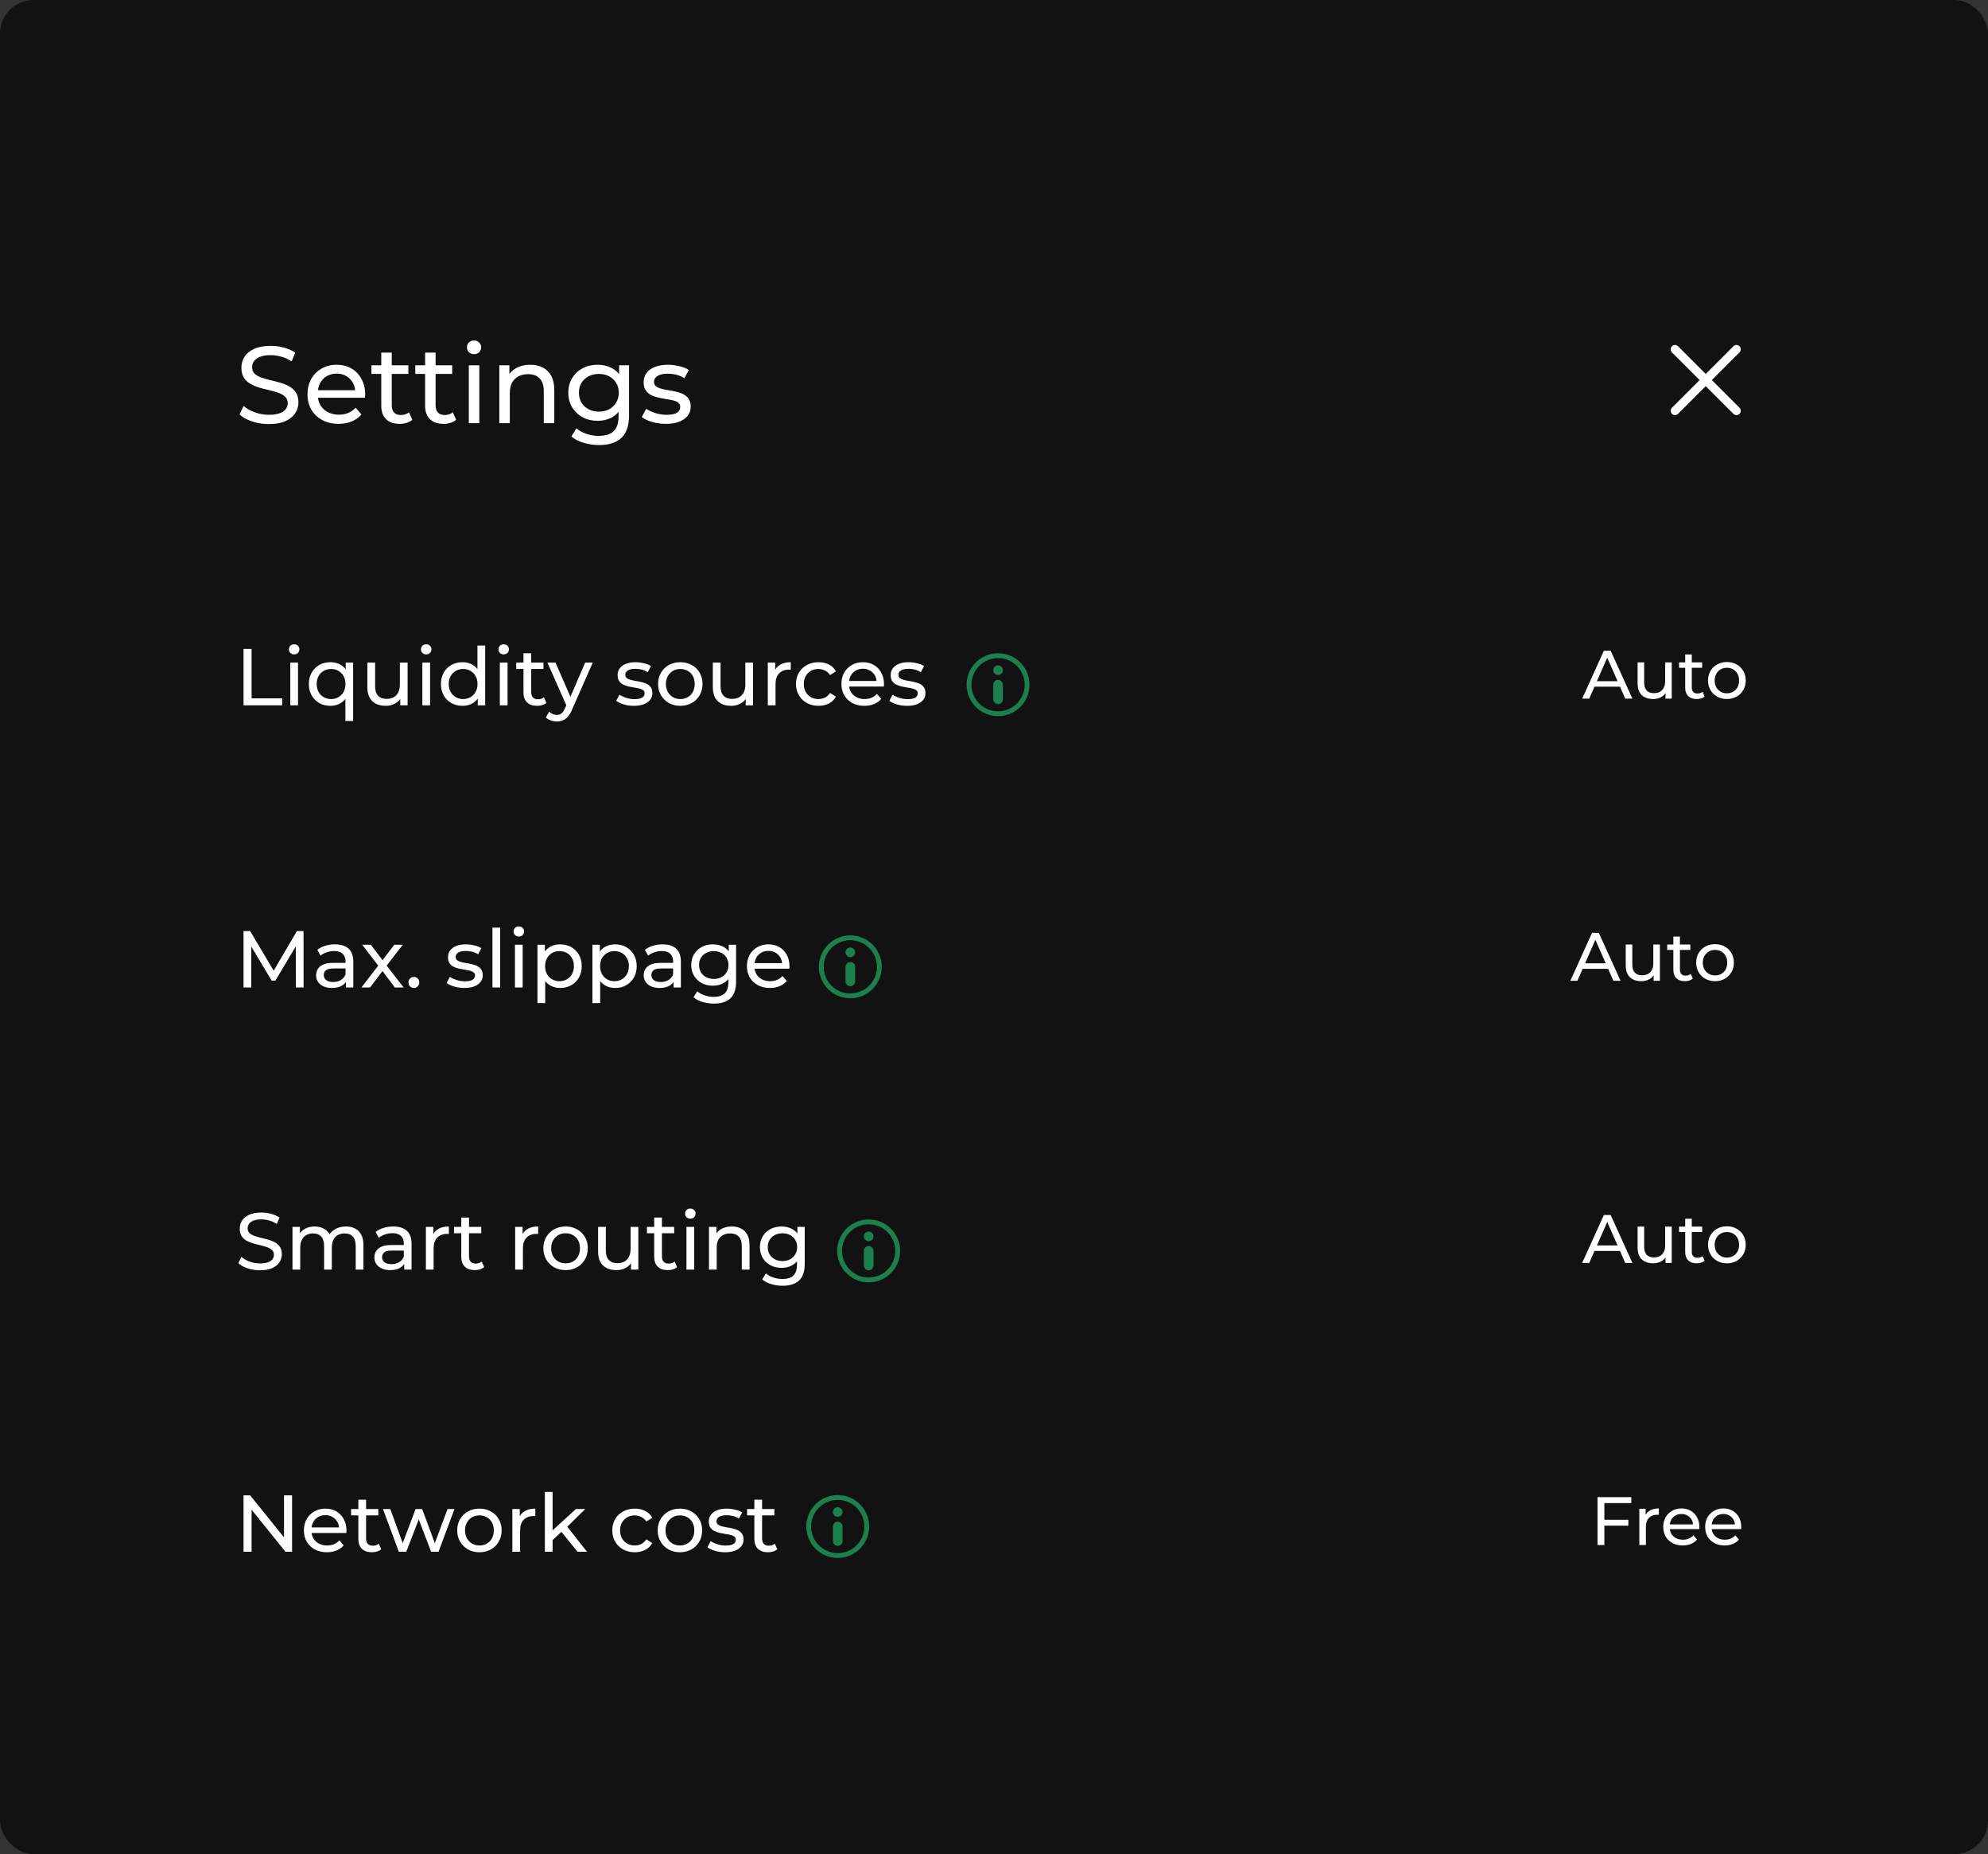 <svg width="296" height="276" viewBox="0 0 296 276" fill="none" xmlns="http://www.w3.org/2000/svg">
<rect x="0" y="0" width="296" height="276" fill="#333333" stroke="none"/>
<rect width="296" height="276" rx="5" fill="#121212"/>
<path d="M40.026 63.13C39.158 63.13 38.329 63 37.537 62.74C36.746 62.469 36.122 62.122 35.667 61.699L36.269 60.43C36.702 60.81 37.255 61.124 37.928 61.374C38.6 61.623 39.299 61.748 40.026 61.748C40.687 61.748 41.224 61.672 41.636 61.52C42.048 61.368 42.352 61.162 42.547 60.902C42.742 60.631 42.84 60.327 42.84 59.991C42.84 59.601 42.709 59.286 42.449 59.048C42.2 58.809 41.869 58.619 41.457 58.478C41.056 58.327 40.611 58.197 40.123 58.088C39.635 57.98 39.142 57.855 38.643 57.714C38.155 57.562 37.705 57.373 37.293 57.145C36.892 56.917 36.567 56.614 36.317 56.234C36.068 55.844 35.943 55.345 35.943 54.738C35.943 54.152 36.095 53.615 36.399 53.127C36.713 52.629 37.19 52.233 37.83 51.94C38.481 51.637 39.305 51.485 40.302 51.485C40.964 51.485 41.62 51.572 42.27 51.745C42.921 51.919 43.485 52.168 43.962 52.493L43.425 53.794C42.937 53.469 42.422 53.236 41.88 53.095C41.338 52.943 40.812 52.867 40.302 52.867C39.663 52.867 39.137 52.949 38.725 53.111C38.312 53.274 38.009 53.491 37.814 53.762C37.629 54.033 37.537 54.337 37.537 54.673C37.537 55.074 37.662 55.394 37.911 55.632C38.172 55.871 38.502 56.06 38.904 56.202C39.316 56.342 39.766 56.472 40.253 56.592C40.741 56.7 41.229 56.825 41.717 56.966C42.216 57.107 42.666 57.291 43.067 57.519C43.479 57.747 43.81 58.05 44.059 58.43C44.309 58.809 44.433 59.297 44.433 59.894C44.433 60.468 44.276 61.005 43.962 61.504C43.647 61.992 43.159 62.387 42.498 62.691C41.847 62.984 41.023 63.13 40.026 63.13ZM50.42 63.098C49.499 63.098 48.685 62.908 47.981 62.528C47.287 62.149 46.745 61.628 46.354 60.967C45.975 60.306 45.785 59.547 45.785 58.69C45.785 57.833 45.969 57.074 46.338 56.413C46.717 55.752 47.232 55.236 47.883 54.868C48.544 54.488 49.287 54.298 50.111 54.298C50.946 54.298 51.683 54.483 52.323 54.852C52.963 55.22 53.462 55.741 53.819 56.413C54.188 57.074 54.373 57.85 54.373 58.739C54.373 58.804 54.367 58.88 54.356 58.966C54.356 59.053 54.351 59.135 54.34 59.21H47.005V58.088H53.527L52.892 58.478C52.903 57.925 52.789 57.432 52.551 56.998C52.312 56.565 51.982 56.229 51.559 55.99C51.147 55.741 50.664 55.616 50.111 55.616C49.569 55.616 49.087 55.741 48.664 55.99C48.241 56.229 47.91 56.57 47.672 57.015C47.433 57.448 47.314 57.947 47.314 58.511V58.771C47.314 59.346 47.444 59.861 47.704 60.316C47.975 60.761 48.349 61.108 48.826 61.357C49.303 61.607 49.851 61.731 50.469 61.731C50.979 61.731 51.44 61.645 51.852 61.471C52.274 61.298 52.643 61.037 52.958 60.69L53.819 61.699C53.429 62.154 52.941 62.501 52.356 62.74C51.781 62.978 51.136 63.098 50.42 63.098ZM59.501 63.098C58.633 63.098 57.961 62.864 57.484 62.398C57.007 61.932 56.768 61.265 56.768 60.398V52.493H58.33V60.333C58.33 60.799 58.444 61.157 58.671 61.406C58.91 61.656 59.246 61.78 59.68 61.78C60.168 61.78 60.574 61.645 60.9 61.374L61.387 62.496C61.149 62.702 60.861 62.854 60.525 62.951C60.2 63.049 59.859 63.098 59.501 63.098ZM55.304 55.665V54.38H60.802V55.665H55.304ZM66.029 63.098C65.161 63.098 64.489 62.864 64.012 62.398C63.535 61.932 63.296 61.265 63.296 60.398V52.493H64.858V60.333C64.858 60.799 64.972 61.157 65.199 61.406C65.438 61.656 65.774 61.78 66.208 61.78C66.696 61.78 67.102 61.645 67.427 61.374L67.915 62.496C67.677 62.702 67.39 62.854 67.053 62.951C66.728 63.049 66.387 63.098 66.029 63.098ZM61.833 55.665V54.38H67.33V55.665H61.833ZM69.803 63V54.38H71.365V63H69.803ZM70.584 52.721C70.28 52.721 70.025 52.623 69.819 52.428C69.624 52.233 69.527 51.994 69.527 51.712C69.527 51.42 69.624 51.176 69.819 50.981C70.025 50.785 70.28 50.688 70.584 50.688C70.887 50.688 71.137 50.785 71.332 50.981C71.538 51.165 71.641 51.398 71.641 51.68C71.641 51.973 71.543 52.222 71.348 52.428C71.153 52.623 70.898 52.721 70.584 52.721ZM78.949 54.298C79.653 54.298 80.271 54.434 80.803 54.705C81.345 54.976 81.768 55.388 82.071 55.941C82.375 56.494 82.527 57.194 82.527 58.039V63H80.965V58.218C80.965 57.383 80.759 56.754 80.347 56.332C79.946 55.909 79.377 55.697 78.64 55.697C78.087 55.697 77.604 55.806 77.192 56.023C76.78 56.239 76.46 56.559 76.232 56.982C76.016 57.405 75.907 57.931 75.907 58.56V63H74.346V54.38H75.842V56.706L75.598 56.088C75.88 55.524 76.314 55.085 76.899 54.77C77.485 54.456 78.168 54.298 78.949 54.298ZM89.19 66.253C88.398 66.253 87.628 66.139 86.88 65.911C86.143 65.695 85.541 65.38 85.075 64.968L85.823 63.764C86.224 64.111 86.718 64.382 87.303 64.578C87.889 64.784 88.501 64.887 89.141 64.887C90.16 64.887 90.908 64.648 91.385 64.171C91.862 63.694 92.101 62.968 92.101 61.992V60.17L92.264 58.462L92.182 56.738V54.38H93.662V61.829C93.662 63.347 93.283 64.464 92.524 65.179C91.765 65.895 90.654 66.253 89.19 66.253ZM88.995 62.642C88.16 62.642 87.412 62.469 86.75 62.122C86.1 61.764 85.579 61.27 85.189 60.642C84.809 60.013 84.619 59.286 84.619 58.462C84.619 57.627 84.809 56.901 85.189 56.283C85.579 55.654 86.1 55.166 86.75 54.819C87.412 54.472 88.16 54.298 88.995 54.298C89.732 54.298 90.404 54.45 91.011 54.754C91.619 55.047 92.101 55.502 92.459 56.12C92.828 56.738 93.012 57.519 93.012 58.462C93.012 59.395 92.828 60.17 92.459 60.788C92.101 61.406 91.619 61.872 91.011 62.187C90.404 62.49 89.732 62.642 88.995 62.642ZM89.174 61.276C89.748 61.276 90.258 61.157 90.702 60.918C91.147 60.68 91.494 60.349 91.743 59.926C92.004 59.503 92.134 59.015 92.134 58.462C92.134 57.909 92.004 57.421 91.743 56.998C91.494 56.575 91.147 56.25 90.702 56.023C90.258 55.784 89.748 55.665 89.174 55.665C88.599 55.665 88.084 55.784 87.628 56.023C87.184 56.25 86.831 56.575 86.571 56.998C86.322 57.421 86.197 57.909 86.197 58.462C86.197 59.015 86.322 59.503 86.571 59.926C86.831 60.349 87.184 60.68 87.628 60.918C88.084 61.157 88.599 61.276 89.174 61.276ZM99.118 63.098C98.402 63.098 97.719 63 97.069 62.805C96.429 62.61 95.925 62.371 95.556 62.089L96.207 60.853C96.575 61.102 97.031 61.314 97.573 61.487C98.115 61.661 98.668 61.748 99.232 61.748C99.958 61.748 100.479 61.645 100.793 61.439C101.119 61.233 101.281 60.945 101.281 60.577C101.281 60.306 101.184 60.094 100.988 59.942C100.793 59.791 100.533 59.677 100.208 59.601C99.893 59.525 99.541 59.46 99.151 59.406C98.76 59.34 98.37 59.265 97.98 59.178C97.589 59.08 97.231 58.95 96.906 58.788C96.581 58.614 96.321 58.381 96.125 58.088C95.93 57.785 95.833 57.383 95.833 56.885C95.833 56.364 95.979 55.909 96.272 55.518C96.564 55.128 96.977 54.83 97.508 54.624C98.05 54.407 98.69 54.298 99.427 54.298C99.991 54.298 100.56 54.369 101.135 54.51C101.72 54.64 102.197 54.83 102.566 55.079L101.899 56.315C101.509 56.055 101.102 55.876 100.679 55.779C100.257 55.681 99.834 55.632 99.411 55.632C98.728 55.632 98.218 55.746 97.882 55.974C97.546 56.191 97.378 56.472 97.378 56.819C97.378 57.112 97.475 57.34 97.671 57.503C97.876 57.654 98.137 57.774 98.451 57.86C98.776 57.947 99.134 58.023 99.525 58.088C99.915 58.142 100.305 58.218 100.696 58.316C101.086 58.403 101.438 58.527 101.753 58.69C102.078 58.853 102.338 59.08 102.534 59.373C102.74 59.666 102.843 60.056 102.843 60.544C102.843 61.065 102.691 61.514 102.387 61.894C102.084 62.273 101.655 62.572 101.102 62.789C100.549 62.995 99.888 63.098 99.118 63.098Z" fill="white"/>
<path d="M249.397 52L258.546 61.149" stroke="white" stroke-width="1.289" stroke-linecap="round"/>
<path d="M249.397 61.149L258.546 52" stroke="white" stroke-width="1.289" stroke-linecap="round"/>
<path d="M235.578 104L238.807 96.868H239.816L243.056 104H241.986L239.103 97.439H239.51L236.627 104H235.578ZM236.953 102.217L237.228 101.402H241.242L241.538 102.217H236.953ZM246.15 104.061C245.688 104.061 245.28 103.976 244.927 103.806C244.581 103.637 244.309 103.379 244.112 103.032C243.922 102.679 243.827 102.237 243.827 101.708V98.6H244.805V101.596C244.805 102.125 244.931 102.523 245.182 102.788C245.44 103.052 245.8 103.185 246.262 103.185C246.601 103.185 246.897 103.117 247.148 102.981C247.4 102.839 247.593 102.635 247.729 102.37C247.865 102.098 247.933 101.772 247.933 101.392V98.6H248.911V104H247.984V102.543L248.137 102.93C247.96 103.29 247.695 103.569 247.342 103.766C246.989 103.963 246.591 104.061 246.15 104.061ZM252.627 104.061C252.084 104.061 251.663 103.915 251.364 103.623C251.065 103.331 250.915 102.913 250.915 102.37V97.418H251.894V102.329C251.894 102.621 251.965 102.845 252.108 103.002C252.257 103.158 252.468 103.236 252.739 103.236C253.045 103.236 253.3 103.151 253.503 102.981L253.809 103.684C253.66 103.813 253.48 103.908 253.269 103.969C253.065 104.031 252.851 104.061 252.627 104.061ZM249.999 99.405V98.6H253.442V99.405H249.999ZM257.125 104.061C256.582 104.061 256.1 103.942 255.678 103.705C255.257 103.467 254.924 103.141 254.68 102.726C254.435 102.305 254.313 101.83 254.313 101.3C254.313 100.763 254.435 100.288 254.68 99.874C254.924 99.459 255.257 99.137 255.678 98.906C256.1 98.668 256.582 98.549 257.125 98.549C257.662 98.549 258.141 98.668 258.562 98.906C258.99 99.137 259.322 99.459 259.56 99.874C259.805 100.281 259.927 100.757 259.927 101.3C259.927 101.837 259.805 102.312 259.56 102.726C259.322 103.141 258.99 103.467 258.562 103.705C258.141 103.942 257.662 104.061 257.125 104.061ZM257.125 103.205C257.472 103.205 257.781 103.127 258.052 102.971C258.331 102.815 258.548 102.594 258.704 102.309C258.861 102.017 258.939 101.68 258.939 101.3C258.939 100.913 258.861 100.58 258.704 100.302C258.548 100.016 258.331 99.796 258.052 99.639C257.781 99.483 257.472 99.405 257.125 99.405C256.779 99.405 256.47 99.483 256.198 99.639C255.926 99.796 255.709 100.016 255.546 100.302C255.383 100.58 255.301 100.913 255.301 101.3C255.301 101.68 255.383 102.017 255.546 102.309C255.709 102.594 255.926 102.815 256.198 102.971C256.47 103.127 256.779 103.205 257.125 103.205Z" fill="white"/>
<path d="M36.261 105V96.596H37.461V103.955H42.012V105H36.261ZM43.221 105V98.637H44.374V105H43.221ZM43.797 97.412C43.573 97.412 43.385 97.34 43.233 97.196C43.089 97.052 43.017 96.876 43.017 96.668C43.017 96.452 43.089 96.272 43.233 96.127C43.385 95.983 43.573 95.911 43.797 95.911C44.022 95.911 44.206 95.983 44.35 96.127C44.502 96.263 44.578 96.436 44.578 96.644C44.578 96.86 44.506 97.044 44.362 97.196C44.218 97.34 44.03 97.412 43.797 97.412ZM49.204 105.072C48.587 105.072 48.035 104.936 47.547 104.664C47.067 104.392 46.687 104.011 46.406 103.523C46.126 103.035 45.986 102.467 45.986 101.818C45.986 101.17 46.126 100.606 46.406 100.126C46.687 99.637 47.067 99.257 47.547 98.985C48.035 98.713 48.587 98.577 49.204 98.577C49.756 98.577 50.248 98.697 50.681 98.937C51.113 99.177 51.453 99.537 51.701 100.017C51.957 100.498 52.085 101.098 52.085 101.818C52.085 102.539 51.953 103.139 51.689 103.619C51.433 104.1 51.089 104.464 50.657 104.712C50.224 104.952 49.74 105.072 49.204 105.072ZM49.3 104.064C49.7 104.064 50.06 103.971 50.38 103.787C50.709 103.603 50.965 103.343 51.149 103.007C51.341 102.663 51.437 102.267 51.437 101.818C51.437 101.362 51.341 100.97 51.149 100.642C50.965 100.306 50.709 100.045 50.38 99.861C50.06 99.677 49.7 99.585 49.3 99.585C48.892 99.585 48.528 99.677 48.207 99.861C47.887 100.045 47.631 100.306 47.439 100.642C47.247 100.97 47.151 101.362 47.151 101.818C47.151 102.267 47.247 102.663 47.439 103.007C47.631 103.343 47.887 103.603 48.207 103.787C48.528 103.971 48.892 104.064 49.3 104.064ZM51.425 107.329V103.307L51.545 101.83L51.473 100.354V98.637H52.578V107.329H51.425ZM57.436 105.072C56.891 105.072 56.411 104.972 55.995 104.772C55.587 104.572 55.267 104.268 55.035 103.859C54.81 103.443 54.698 102.923 54.698 102.299V98.637H55.851V102.167C55.851 102.791 55.999 103.259 56.295 103.571C56.599 103.883 57.023 104.04 57.568 104.04C57.968 104.04 58.316 103.959 58.612 103.799C58.908 103.631 59.137 103.391 59.297 103.079C59.457 102.759 59.537 102.375 59.537 101.926V98.637H60.689V105H59.597V103.283L59.777 103.739C59.569 104.164 59.257 104.492 58.84 104.724C58.424 104.956 57.956 105.072 57.436 105.072ZM62.884 105V98.637H64.036V105H62.884ZM63.46 97.412C63.236 97.412 63.048 97.34 62.896 97.196C62.752 97.052 62.679 96.876 62.679 96.668C62.679 96.452 62.752 96.272 62.896 96.127C63.048 95.983 63.236 95.911 63.46 95.911C63.684 95.911 63.868 95.983 64.012 96.127C64.164 96.263 64.24 96.436 64.24 96.644C64.24 96.86 64.168 97.044 64.024 97.196C63.88 97.34 63.692 97.412 63.46 97.412ZM68.866 105.072C68.25 105.072 67.698 104.936 67.209 104.664C66.729 104.392 66.349 104.011 66.069 103.523C65.789 103.035 65.649 102.467 65.649 101.818C65.649 101.17 65.789 100.606 66.069 100.126C66.349 99.637 66.729 99.257 67.209 98.985C67.698 98.713 68.25 98.577 68.866 98.577C69.403 98.577 69.887 98.697 70.319 98.937C70.751 99.177 71.095 99.537 71.352 100.017C71.616 100.498 71.748 101.098 71.748 101.818C71.748 102.539 71.62 103.139 71.364 103.619C71.115 104.1 70.775 104.464 70.343 104.712C69.911 104.952 69.418 105.072 68.866 105.072ZM68.962 104.064C69.362 104.064 69.723 103.971 70.043 103.787C70.371 103.603 70.627 103.343 70.811 103.007C71.003 102.663 71.099 102.267 71.099 101.818C71.099 101.362 71.003 100.97 70.811 100.642C70.627 100.306 70.371 100.045 70.043 99.861C69.723 99.677 69.362 99.585 68.962 99.585C68.554 99.585 68.19 99.677 67.87 99.861C67.549 100.045 67.293 100.306 67.101 100.642C66.909 100.97 66.813 101.362 66.813 101.818C66.813 102.267 66.909 102.663 67.101 103.007C67.293 103.343 67.549 103.603 67.87 103.787C68.19 103.971 68.554 104.064 68.962 104.064ZM71.135 105V103.283L71.207 101.806L71.087 100.33V96.091H72.24V105H71.135ZM74.421 105V98.637H75.573V105H74.421ZM74.997 97.412C74.773 97.412 74.585 97.34 74.433 97.196C74.289 97.052 74.217 96.876 74.217 96.668C74.217 96.452 74.289 96.272 74.433 96.127C74.585 95.983 74.773 95.911 74.997 95.911C75.221 95.911 75.405 95.983 75.549 96.127C75.701 96.263 75.777 96.436 75.777 96.644C75.777 96.86 75.705 97.044 75.561 97.196C75.417 97.34 75.229 97.412 74.997 97.412ZM79.959 105.072C79.319 105.072 78.823 104.9 78.47 104.556C78.118 104.212 77.942 103.719 77.942 103.079V97.244H79.095V103.031C79.095 103.375 79.179 103.639 79.347 103.823C79.523 104.007 79.771 104.1 80.091 104.1C80.451 104.1 80.751 103.999 80.992 103.799L81.352 104.628C81.176 104.78 80.964 104.892 80.716 104.964C80.475 105.036 80.223 105.072 79.959 105.072ZM76.862 99.585V98.637H80.92V99.585H76.862ZM82.904 107.401C82.6 107.401 82.304 107.349 82.016 107.245C81.728 107.149 81.48 107.005 81.271 106.813L81.764 105.948C81.924 106.101 82.1 106.217 82.292 106.297C82.484 106.377 82.688 106.417 82.904 106.417C83.184 106.417 83.416 106.345 83.601 106.201C83.785 106.057 83.957 105.8 84.117 105.432L84.513 104.556L84.633 104.412L87.13 98.637H88.259L85.173 105.636C84.989 106.085 84.781 106.437 84.549 106.693C84.325 106.949 84.077 107.129 83.805 107.233C83.532 107.345 83.232 107.401 82.904 107.401ZM84.417 105.204L81.511 98.637H82.712L85.185 104.304L84.417 105.204ZM94.384 105.072C93.856 105.072 93.351 105 92.871 104.856C92.399 104.712 92.027 104.536 91.754 104.328L92.235 103.415C92.507 103.599 92.843 103.755 93.243 103.883C93.644 104.011 94.052 104.076 94.468 104.076C95.004 104.076 95.388 103.999 95.621 103.847C95.861 103.695 95.981 103.483 95.981 103.211C95.981 103.011 95.909 102.855 95.765 102.743C95.621 102.631 95.428 102.547 95.188 102.491C94.956 102.435 94.696 102.387 94.408 102.347C94.12 102.299 93.832 102.243 93.543 102.179C93.255 102.107 92.991 102.01 92.751 101.89C92.511 101.762 92.319 101.59 92.175 101.374C92.031 101.15 91.959 100.854 91.959 100.486C91.959 100.101 92.067 99.765 92.283 99.477C92.499 99.189 92.803 98.969 93.195 98.817C93.595 98.657 94.068 98.577 94.612 98.577C95.028 98.577 95.448 98.629 95.873 98.733C96.305 98.829 96.657 98.969 96.929 99.153L96.437 100.065C96.149 99.873 95.849 99.741 95.536 99.669C95.224 99.597 94.912 99.561 94.6 99.561C94.096 99.561 93.719 99.645 93.471 99.813C93.223 99.973 93.099 100.182 93.099 100.438C93.099 100.654 93.171 100.822 93.315 100.942C93.467 101.054 93.659 101.142 93.892 101.206C94.132 101.27 94.396 101.326 94.684 101.374C94.972 101.414 95.26 101.47 95.548 101.542C95.837 101.606 96.097 101.698 96.329 101.818C96.569 101.938 96.761 102.107 96.905 102.323C97.057 102.539 97.133 102.827 97.133 103.187C97.133 103.571 97.021 103.903 96.797 104.184C96.573 104.464 96.257 104.684 95.849 104.844C95.44 104.996 94.952 105.072 94.384 105.072ZM101.299 105.072C100.659 105.072 100.09 104.932 99.594 104.652C99.098 104.372 98.706 103.987 98.418 103.499C98.129 103.003 97.985 102.443 97.985 101.818C97.985 101.186 98.129 100.626 98.418 100.138C98.706 99.649 99.098 99.269 99.594 98.997C100.09 98.717 100.659 98.577 101.299 98.577C101.931 98.577 102.496 98.717 102.992 98.997C103.496 99.269 103.888 99.649 104.169 100.138C104.457 100.618 104.601 101.178 104.601 101.818C104.601 102.451 104.457 103.011 104.169 103.499C103.888 103.987 103.496 104.372 102.992 104.652C102.496 104.932 101.931 105.072 101.299 105.072ZM101.299 104.064C101.707 104.064 102.071 103.971 102.392 103.787C102.72 103.603 102.976 103.343 103.16 103.007C103.344 102.663 103.436 102.267 103.436 101.818C103.436 101.362 103.344 100.97 103.16 100.642C102.976 100.306 102.72 100.045 102.392 99.861C102.071 99.677 101.707 99.585 101.299 99.585C100.891 99.585 100.527 99.677 100.207 99.861C99.886 100.045 99.63 100.306 99.438 100.642C99.246 100.97 99.15 101.362 99.15 101.818C99.15 102.267 99.246 102.663 99.438 103.007C99.63 103.343 99.886 103.603 100.207 103.787C100.527 103.971 100.891 104.064 101.299 104.064ZM108.872 105.072C108.328 105.072 107.848 104.972 107.431 104.772C107.023 104.572 106.703 104.268 106.471 103.859C106.247 103.443 106.135 102.923 106.135 102.299V98.637H107.287V102.167C107.287 102.791 107.435 103.259 107.732 103.571C108.036 103.883 108.46 104.04 109.004 104.04C109.404 104.04 109.753 103.959 110.049 103.799C110.345 103.631 110.573 103.391 110.733 103.079C110.893 102.759 110.973 102.375 110.973 101.926V98.637H112.126V105H111.033V103.283L111.213 103.739C111.005 104.164 110.693 104.492 110.277 104.724C109.861 104.956 109.392 105.072 108.872 105.072ZM114.32 105V98.637H115.425V100.366L115.317 99.933C115.493 99.493 115.789 99.157 116.205 98.925C116.621 98.693 117.133 98.577 117.742 98.577V99.693C117.694 99.685 117.646 99.681 117.598 99.681C117.558 99.681 117.518 99.681 117.478 99.681C116.861 99.681 116.373 99.865 116.013 100.234C115.653 100.602 115.473 101.134 115.473 101.83V105H114.32ZM121.877 105.072C121.229 105.072 120.649 104.932 120.136 104.652C119.632 104.372 119.236 103.987 118.948 103.499C118.66 103.011 118.515 102.451 118.515 101.818C118.515 101.186 118.66 100.626 118.948 100.138C119.236 99.649 119.632 99.269 120.136 98.997C120.649 98.717 121.229 98.577 121.877 98.577C122.453 98.577 122.966 98.693 123.414 98.925C123.87 99.149 124.222 99.485 124.47 99.933L123.594 100.498C123.386 100.186 123.13 99.957 122.826 99.813C122.529 99.661 122.209 99.585 121.865 99.585C121.449 99.585 121.077 99.677 120.749 99.861C120.42 100.045 120.16 100.306 119.968 100.642C119.776 100.97 119.68 101.362 119.68 101.818C119.68 102.275 119.776 102.671 119.968 103.007C120.16 103.343 120.42 103.603 120.749 103.787C121.077 103.971 121.449 104.064 121.865 104.064C122.209 104.064 122.529 103.991 122.826 103.847C123.13 103.695 123.386 103.463 123.594 103.151L124.47 103.703C124.222 104.144 123.87 104.484 123.414 104.724C122.966 104.956 122.453 105.072 121.877 105.072ZM128.702 105.072C128.022 105.072 127.422 104.932 126.901 104.652C126.389 104.372 125.989 103.987 125.701 103.499C125.421 103.011 125.281 102.451 125.281 101.818C125.281 101.186 125.417 100.626 125.689 100.138C125.969 99.649 126.349 99.269 126.829 98.997C127.318 98.717 127.866 98.577 128.474 98.577C129.091 98.577 129.635 98.713 130.107 98.985C130.579 99.257 130.947 99.641 131.212 100.138C131.484 100.626 131.62 101.198 131.62 101.854C131.62 101.902 131.616 101.958 131.608 102.022C131.608 102.087 131.604 102.147 131.596 102.203H126.181V101.374H130.996L130.527 101.662C130.535 101.254 130.451 100.89 130.275 100.57C130.099 100.25 129.855 100.001 129.543 99.825C129.239 99.641 128.882 99.549 128.474 99.549C128.074 99.549 127.718 99.641 127.406 99.825C127.094 100.001 126.849 100.254 126.673 100.582C126.497 100.902 126.409 101.27 126.409 101.686V101.878C126.409 102.303 126.505 102.683 126.697 103.019C126.897 103.347 127.174 103.603 127.526 103.787C127.878 103.971 128.282 104.064 128.738 104.064C129.115 104.064 129.455 103.999 129.759 103.871C130.071 103.743 130.343 103.551 130.575 103.295L131.212 104.04C130.923 104.376 130.563 104.632 130.131 104.808C129.707 104.984 129.231 105.072 128.702 105.072ZM135.045 105.072C134.517 105.072 134.013 105 133.532 104.856C133.06 104.712 132.688 104.536 132.416 104.328L132.896 103.415C133.168 103.599 133.504 103.755 133.905 103.883C134.305 104.011 134.713 104.076 135.129 104.076C135.666 104.076 136.05 103.999 136.282 103.847C136.522 103.695 136.642 103.483 136.642 103.211C136.642 103.011 136.57 102.855 136.426 102.743C136.282 102.631 136.09 102.547 135.85 102.491C135.618 102.435 135.357 102.387 135.069 102.347C134.781 102.299 134.493 102.243 134.205 102.179C133.917 102.107 133.653 102.01 133.412 101.89C133.172 101.762 132.98 101.59 132.836 101.374C132.692 101.15 132.62 100.854 132.62 100.486C132.62 100.101 132.728 99.765 132.944 99.477C133.16 99.189 133.464 98.969 133.857 98.817C134.257 98.657 134.729 98.577 135.273 98.577C135.69 98.577 136.11 98.629 136.534 98.733C136.966 98.829 137.318 98.969 137.591 99.153L137.098 100.065C136.81 99.873 136.51 99.741 136.198 99.669C135.886 99.597 135.574 99.561 135.261 99.561C134.757 99.561 134.381 99.645 134.133 99.813C133.885 99.973 133.761 100.182 133.761 100.438C133.761 100.654 133.833 100.822 133.977 100.942C134.129 101.054 134.321 101.142 134.553 101.206C134.793 101.27 135.057 101.326 135.345 101.374C135.634 101.414 135.922 101.47 136.21 101.542C136.498 101.606 136.758 101.698 136.99 101.818C137.23 101.938 137.422 102.107 137.567 102.323C137.719 102.539 137.795 102.827 137.795 103.187C137.795 103.571 137.683 103.903 137.458 104.184C137.234 104.464 136.918 104.684 136.51 104.844C136.102 104.996 135.614 105.072 135.045 105.072Z" fill="white"/>
<g clip-path="url(#clip0_629_1676)">
<path d="M148.607 100.486C148.465 100.486 148.325 100.444 148.207 100.365C148.088 100.286 147.996 100.173 147.942 100.041C147.887 99.91 147.873 99.765 147.901 99.625C147.928 99.486 147.997 99.357 148.098 99.256C148.198 99.156 148.327 99.087 148.467 99.059C148.606 99.031 148.751 99.046 148.883 99.1C149.014 99.155 149.127 99.247 149.206 99.366C149.285 99.484 149.327 99.623 149.327 99.766C149.327 99.957 149.252 100.14 149.116 100.275C148.981 100.41 148.798 100.486 148.607 100.486Z" fill="#1B7F4E"/>
<path d="M148.606 106.608C147.68 106.608 146.775 106.334 146.005 105.819C145.235 105.305 144.635 104.574 144.28 103.718C143.926 102.862 143.833 101.921 144.014 101.013C144.194 100.104 144.64 99.27 145.295 98.615C145.95 97.96 146.784 97.514 147.693 97.334C148.601 97.153 149.543 97.246 150.398 97.6C151.254 97.954 151.985 98.555 152.499 99.325C153.014 100.095 153.289 101 153.289 101.926C153.289 103.168 152.795 104.359 151.917 105.237C151.039 106.115 149.848 106.608 148.606 106.608ZM148.606 97.964C147.823 97.964 147.057 98.196 146.405 98.632C145.753 99.067 145.246 99.686 144.946 100.41C144.646 101.134 144.567 101.93 144.72 102.699C144.873 103.468 145.251 104.174 145.805 104.728C146.359 105.282 147.065 105.659 147.833 105.812C148.602 105.965 149.398 105.886 150.122 105.586C150.846 105.287 151.465 104.779 151.901 104.127C152.336 103.476 152.568 102.71 152.568 101.926C152.568 100.875 152.151 99.868 151.408 99.124C150.665 98.381 149.657 97.964 148.606 97.964Z" fill="#1B7F4E"/>
<path d="M148.607 104.808C148.416 104.808 148.233 104.732 148.098 104.597C147.963 104.462 147.887 104.279 147.887 104.088V101.927C147.887 101.736 147.963 101.553 148.098 101.418C148.233 101.282 148.416 101.207 148.607 101.207C148.798 101.207 148.981 101.282 149.116 101.418C149.252 101.553 149.327 101.736 149.327 101.927V104.088C149.327 104.279 149.252 104.462 149.116 104.597C148.981 104.732 148.798 104.808 148.607 104.808Z" fill="#1B7F4E"/>
</g>
<path d="M233.813 146L237.043 138.868H238.051L241.291 146H240.222L237.338 139.439H237.746L234.863 146H233.813ZM235.189 144.217L235.464 143.402H239.478L239.773 144.217H235.189ZM244.385 146.061C243.923 146.061 243.516 145.976 243.163 145.806C242.816 145.637 242.544 145.379 242.347 145.032C242.157 144.679 242.062 144.237 242.062 143.708V140.6H243.04V143.596C243.04 144.125 243.166 144.523 243.417 144.788C243.675 145.052 244.035 145.185 244.497 145.185C244.837 145.185 245.132 145.117 245.384 144.981C245.635 144.839 245.829 144.635 245.964 144.37C246.1 144.098 246.168 143.772 246.168 143.392V140.6H247.146V146H246.219V144.543L246.372 144.93C246.195 145.29 245.93 145.569 245.577 145.766C245.224 145.963 244.827 146.061 244.385 146.061ZM250.863 146.061C250.319 146.061 249.898 145.915 249.599 145.623C249.3 145.331 249.151 144.913 249.151 144.37V139.418H250.129V144.329C250.129 144.621 250.2 144.845 250.343 145.002C250.492 145.158 250.703 145.236 250.975 145.236C251.28 145.236 251.535 145.151 251.739 144.981L252.044 145.684C251.895 145.813 251.715 145.908 251.504 145.969C251.301 146.031 251.087 146.061 250.863 146.061ZM248.234 141.405V140.6H251.678V141.405H248.234ZM255.361 146.061C254.817 146.061 254.335 145.942 253.914 145.705C253.493 145.467 253.16 145.141 252.915 144.726C252.671 144.305 252.549 143.83 252.549 143.3C252.549 142.763 252.671 142.288 252.915 141.874C253.16 141.459 253.493 141.137 253.914 140.906C254.335 140.668 254.817 140.549 255.361 140.549C255.897 140.549 256.376 140.668 256.797 140.906C257.225 141.137 257.558 141.459 257.796 141.874C258.04 142.281 258.162 142.757 258.162 143.3C258.162 143.837 258.04 144.312 257.796 144.726C257.558 145.141 257.225 145.467 256.797 145.705C256.376 145.942 255.897 146.061 255.361 146.061ZM255.361 145.205C255.707 145.205 256.016 145.127 256.288 144.971C256.566 144.815 256.784 144.594 256.94 144.309C257.096 144.017 257.174 143.68 257.174 143.3C257.174 142.913 257.096 142.58 256.94 142.302C256.784 142.016 256.566 141.796 256.288 141.639C256.016 141.483 255.707 141.405 255.361 141.405C255.014 141.405 254.705 141.483 254.433 141.639C254.162 141.796 253.944 142.016 253.781 142.302C253.618 142.58 253.537 142.913 253.537 143.3C253.537 143.68 253.618 144.017 253.781 144.309C253.944 144.594 254.162 144.815 254.433 144.971C254.705 145.127 255.014 145.205 255.361 145.205Z" fill="white"/>
<path d="M36.261 147V138.596H37.245L41.015 144.947H40.487L44.209 138.596H45.193L45.205 147H44.053L44.041 140.409H44.317L41.003 145.979H40.451L37.113 140.409H37.413V147H36.261ZM51.509 147V145.655L51.449 145.403V143.11C51.449 142.622 51.305 142.246 51.017 141.981C50.737 141.709 50.313 141.573 49.745 141.573C49.368 141.573 49 141.637 48.64 141.765C48.28 141.885 47.976 142.049 47.727 142.258L47.247 141.393C47.575 141.129 47.968 140.929 48.424 140.793C48.888 140.649 49.372 140.577 49.877 140.577C50.749 140.577 51.421 140.789 51.894 141.213C52.366 141.637 52.602 142.286 52.602 143.158V147H51.509ZM49.42 147.072C48.948 147.072 48.532 146.992 48.172 146.832C47.819 146.672 47.547 146.452 47.355 146.172C47.163 145.883 47.067 145.559 47.067 145.199C47.067 144.855 47.147 144.543 47.307 144.263C47.475 143.982 47.743 143.758 48.112 143.59C48.488 143.422 48.992 143.338 49.624 143.338H51.641V144.167H49.672C49.096 144.167 48.708 144.263 48.508 144.455C48.308 144.647 48.208 144.879 48.208 145.151C48.208 145.463 48.332 145.715 48.58 145.907C48.828 146.092 49.172 146.184 49.612 146.184C50.045 146.184 50.421 146.088 50.741 145.895C51.069 145.703 51.305 145.423 51.449 145.055L51.678 145.847C51.525 146.224 51.257 146.524 50.873 146.748C50.489 146.964 50.005 147.072 49.42 147.072ZM53.81 147L56.548 143.446L56.536 144.034L53.931 140.637H55.215L57.208 143.254H56.716L58.709 140.637H59.97L57.328 144.058L57.34 143.446L60.102 147H58.793L56.692 144.215L57.16 144.287L55.095 147H53.81ZM61.636 147.072C61.411 147.072 61.219 146.996 61.059 146.844C60.899 146.684 60.819 146.484 60.819 146.244C60.819 146.003 60.899 145.807 61.059 145.655C61.219 145.503 61.411 145.427 61.636 145.427C61.852 145.427 62.036 145.503 62.188 145.655C62.348 145.807 62.428 146.003 62.428 146.244C62.428 146.484 62.348 146.684 62.188 146.844C62.036 146.996 61.852 147.072 61.636 147.072ZM69.129 147.072C68.6 147.072 68.096 147 67.616 146.856C67.144 146.712 66.772 146.536 66.499 146.328L66.98 145.415C67.252 145.599 67.588 145.755 67.988 145.883C68.388 146.011 68.797 146.076 69.213 146.076C69.749 146.076 70.133 145.999 70.365 145.847C70.606 145.695 70.726 145.483 70.726 145.211C70.726 145.011 70.653 144.855 70.51 144.743C70.365 144.631 70.173 144.547 69.933 144.491C69.701 144.435 69.441 144.387 69.153 144.347C68.865 144.299 68.576 144.243 68.288 144.179C68 144.107 67.736 144.01 67.496 143.89C67.256 143.762 67.064 143.59 66.92 143.374C66.776 143.15 66.704 142.854 66.704 142.486C66.704 142.101 66.812 141.765 67.028 141.477C67.244 141.189 67.548 140.969 67.94 140.817C68.34 140.657 68.813 140.577 69.357 140.577C69.773 140.577 70.193 140.629 70.618 140.733C71.05 140.829 71.402 140.969 71.674 141.153L71.182 142.065C70.894 141.873 70.594 141.741 70.281 141.669C69.969 141.597 69.657 141.561 69.345 141.561C68.841 141.561 68.464 141.645 68.216 141.813C67.968 141.973 67.844 142.182 67.844 142.438C67.844 142.654 67.916 142.822 68.06 142.942C68.212 143.054 68.404 143.142 68.636 143.206C68.877 143.27 69.141 143.326 69.429 143.374C69.717 143.414 70.005 143.47 70.293 143.542C70.582 143.606 70.842 143.698 71.074 143.818C71.314 143.938 71.506 144.107 71.65 144.323C71.802 144.539 71.878 144.827 71.878 145.187C71.878 145.571 71.766 145.903 71.542 146.184C71.318 146.464 71.002 146.684 70.594 146.844C70.185 146.996 69.697 147.072 69.129 147.072ZM73.319 147V138.091H74.471V147H73.319ZM76.672 147V140.637H77.825V147H76.672ZM77.248 139.412C77.024 139.412 76.836 139.34 76.684 139.196C76.54 139.052 76.468 138.876 76.468 138.668C76.468 138.452 76.54 138.272 76.684 138.127C76.836 137.983 77.024 137.911 77.248 137.911C77.472 137.911 77.656 137.983 77.8 138.127C77.953 138.264 78.029 138.436 78.029 138.644C78.029 138.86 77.957 139.044 77.812 139.196C77.668 139.34 77.48 139.412 77.248 139.412ZM83.399 147.072C82.871 147.072 82.386 146.952 81.946 146.712C81.514 146.464 81.166 146.1 80.902 145.619C80.645 145.139 80.517 144.539 80.517 143.818C80.517 143.098 80.641 142.498 80.89 142.017C81.146 141.537 81.49 141.177 81.922 140.937C82.362 140.697 82.855 140.577 83.399 140.577C84.023 140.577 84.576 140.713 85.056 140.985C85.536 141.257 85.916 141.637 86.196 142.126C86.477 142.606 86.617 143.17 86.617 143.818C86.617 144.467 86.477 145.035 86.196 145.523C85.916 146.011 85.536 146.392 85.056 146.664C84.576 146.936 84.023 147.072 83.399 147.072ZM80.025 149.329V140.637H81.13V142.354L81.058 143.83L81.178 145.307V149.329H80.025ZM83.303 146.064C83.711 146.064 84.075 145.971 84.395 145.787C84.724 145.603 84.98 145.343 85.164 145.007C85.356 144.663 85.452 144.267 85.452 143.818C85.452 143.362 85.356 142.97 85.164 142.642C84.98 142.306 84.724 142.045 84.395 141.861C84.075 141.677 83.711 141.585 83.303 141.585C82.903 141.585 82.538 141.677 82.21 141.861C81.89 142.045 81.634 142.306 81.442 142.642C81.258 142.97 81.166 143.362 81.166 143.818C81.166 144.267 81.258 144.663 81.442 145.007C81.634 145.343 81.89 145.603 82.21 145.787C82.538 145.971 82.903 146.064 83.303 146.064ZM91.583 147.072C91.055 147.072 90.57 146.952 90.13 146.712C89.698 146.464 89.35 146.1 89.085 145.619C88.829 145.139 88.701 144.539 88.701 143.818C88.701 143.098 88.825 142.498 89.073 142.017C89.33 141.537 89.674 141.177 90.106 140.937C90.546 140.697 91.038 140.577 91.583 140.577C92.207 140.577 92.759 140.713 93.24 140.985C93.72 141.257 94.1 141.637 94.38 142.126C94.66 142.606 94.8 143.17 94.8 143.818C94.8 144.467 94.66 145.035 94.38 145.523C94.1 146.011 93.72 146.392 93.24 146.664C92.759 146.936 92.207 147.072 91.583 147.072ZM88.209 149.329V140.637H89.314V142.354L89.242 143.83L89.362 145.307V149.329H88.209ZM91.487 146.064C91.895 146.064 92.259 145.971 92.579 145.787C92.907 145.603 93.164 145.343 93.348 145.007C93.54 144.663 93.636 144.267 93.636 143.818C93.636 143.362 93.54 142.97 93.348 142.642C93.164 142.306 92.907 142.045 92.579 141.861C92.259 141.677 91.895 141.585 91.487 141.585C91.087 141.585 90.722 141.677 90.394 141.861C90.074 142.045 89.818 142.306 89.626 142.642C89.442 142.97 89.35 143.362 89.35 143.818C89.35 144.267 89.442 144.663 89.626 145.007C89.818 145.343 90.074 145.603 90.394 145.787C90.722 145.971 91.087 146.064 91.487 146.064ZM100.284 147V145.655L100.224 145.403V143.11C100.224 142.622 100.08 142.246 99.792 141.981C99.512 141.709 99.088 141.573 98.519 141.573C98.143 141.573 97.775 141.637 97.415 141.765C97.055 141.885 96.751 142.049 96.502 142.258L96.022 141.393C96.35 141.129 96.743 140.929 97.199 140.793C97.663 140.649 98.147 140.577 98.651 140.577C99.524 140.577 100.196 140.789 100.668 141.213C101.141 141.637 101.377 142.286 101.377 143.158V147H100.284ZM98.195 147.072C97.723 147.072 97.307 146.992 96.947 146.832C96.594 146.672 96.322 146.452 96.13 146.172C95.938 145.883 95.842 145.559 95.842 145.199C95.842 144.855 95.922 144.543 96.082 144.263C96.25 143.982 96.518 143.758 96.887 143.59C97.263 143.422 97.767 143.338 98.399 143.338H100.416V144.167H98.447C97.871 144.167 97.483 144.263 97.283 144.455C97.083 144.647 96.983 144.879 96.983 145.151C96.983 145.463 97.107 145.715 97.355 145.907C97.603 146.092 97.947 146.184 98.387 146.184C98.82 146.184 99.196 146.088 99.516 145.895C99.844 145.703 100.08 145.423 100.224 145.055L100.452 145.847C100.3 146.224 100.032 146.524 99.648 146.748C99.264 146.964 98.779 147.072 98.195 147.072ZM106.295 149.401C105.711 149.401 105.143 149.317 104.59 149.149C104.046 148.989 103.602 148.757 103.258 148.453L103.81 147.564C104.106 147.82 104.47 148.021 104.903 148.165C105.335 148.317 105.787 148.393 106.259 148.393C107.012 148.393 107.564 148.217 107.916 147.864C108.268 147.512 108.444 146.976 108.444 146.256V144.911L108.564 143.65L108.504 142.378V140.637H109.597V146.136C109.597 147.256 109.317 148.081 108.756 148.609C108.196 149.137 107.376 149.401 106.295 149.401ZM106.151 146.736C105.535 146.736 104.983 146.608 104.494 146.352C104.014 146.088 103.63 145.723 103.342 145.259C103.062 144.795 102.922 144.259 102.922 143.65C102.922 143.034 103.062 142.498 103.342 142.041C103.63 141.577 104.014 141.217 104.494 140.961C104.983 140.705 105.535 140.577 106.151 140.577C106.695 140.577 107.192 140.689 107.64 140.913C108.088 141.129 108.444 141.465 108.708 141.921C108.981 142.378 109.117 142.954 109.117 143.65C109.117 144.339 108.981 144.911 108.708 145.367C108.444 145.823 108.088 146.168 107.64 146.4C107.192 146.624 106.695 146.736 106.151 146.736ZM106.283 145.727C106.707 145.727 107.084 145.639 107.412 145.463C107.74 145.287 107.996 145.043 108.18 144.731C108.372 144.419 108.468 144.058 108.468 143.65C108.468 143.242 108.372 142.882 108.18 142.57C107.996 142.258 107.74 142.017 107.412 141.849C107.084 141.673 106.707 141.585 106.283 141.585C105.859 141.585 105.479 141.673 105.143 141.849C104.814 142.017 104.554 142.258 104.362 142.57C104.178 142.882 104.086 143.242 104.086 143.65C104.086 144.058 104.178 144.419 104.362 144.731C104.554 145.043 104.814 145.287 105.143 145.463C105.479 145.639 105.859 145.727 106.283 145.727ZM114.633 147.072C113.952 147.072 113.352 146.932 112.832 146.652C112.319 146.372 111.919 145.987 111.631 145.499C111.351 145.011 111.211 144.451 111.211 143.818C111.211 143.186 111.347 142.626 111.619 142.138C111.899 141.649 112.279 141.269 112.76 140.997C113.248 140.717 113.796 140.577 114.405 140.577C115.021 140.577 115.565 140.713 116.037 140.985C116.51 141.257 116.878 141.641 117.142 142.138C117.414 142.626 117.55 143.198 117.55 143.854C117.55 143.902 117.546 143.958 117.538 144.022C117.538 144.087 117.534 144.147 117.526 144.203H112.111V143.374H116.926L116.458 143.662C116.466 143.254 116.382 142.89 116.205 142.57C116.029 142.25 115.785 142.001 115.473 141.825C115.169 141.641 114.813 141.549 114.405 141.549C114.004 141.549 113.648 141.641 113.336 141.825C113.024 142.001 112.78 142.254 112.604 142.582C112.428 142.902 112.339 143.27 112.339 143.686V143.878C112.339 144.303 112.436 144.683 112.628 145.019C112.828 145.347 113.104 145.603 113.456 145.787C113.808 145.971 114.212 146.064 114.669 146.064C115.045 146.064 115.385 145.999 115.689 145.871C116.001 145.743 116.274 145.551 116.506 145.295L117.142 146.04C116.854 146.376 116.494 146.632 116.061 146.808C115.637 146.984 115.161 147.072 114.633 147.072Z" fill="white"/>
<g clip-path="url(#clip1_629_1676)">
<path d="M126.608 142.485C126.466 142.485 126.326 142.443 126.208 142.364C126.089 142.285 125.997 142.172 125.943 142.04C125.888 141.909 125.874 141.764 125.902 141.624C125.929 141.485 125.998 141.356 126.099 141.255C126.199 141.155 126.328 141.086 126.468 141.058C126.607 141.03 126.752 141.045 126.884 141.099C127.015 141.154 127.128 141.246 127.207 141.365C127.286 141.483 127.328 141.622 127.328 141.765C127.328 141.956 127.253 142.139 127.117 142.274C126.982 142.409 126.799 142.485 126.608 142.485Z" fill="#1B7F4E"/>
<path d="M126.607 148.607C125.681 148.607 124.776 148.333 124.006 147.818C123.236 147.304 122.636 146.573 122.281 145.717C121.927 144.861 121.834 143.92 122.015 143.012C122.195 142.103 122.641 141.269 123.296 140.614C123.951 139.959 124.785 139.513 125.694 139.333C126.602 139.152 127.543 139.245 128.399 139.599C129.255 139.954 129.986 140.554 130.5 141.324C131.015 142.094 131.29 142.999 131.29 143.925C131.29 145.167 130.796 146.358 129.918 147.236C129.04 148.114 127.849 148.607 126.607 148.607ZM126.607 139.963C125.824 139.963 125.058 140.195 124.406 140.631C123.754 141.066 123.247 141.685 122.947 142.409C122.647 143.133 122.568 143.929 122.721 144.698C122.874 145.467 123.252 146.173 123.806 146.727C124.36 147.281 125.066 147.658 125.834 147.811C126.603 147.964 127.399 147.885 128.123 147.586C128.847 147.286 129.466 146.778 129.902 146.126C130.337 145.475 130.569 144.709 130.569 143.925C130.569 142.874 130.152 141.867 129.409 141.123C128.666 140.38 127.658 139.963 126.607 139.963Z" fill="#1B7F4E"/>
<path d="M126.608 146.807C126.417 146.807 126.234 146.732 126.099 146.596C125.964 146.461 125.888 146.278 125.888 146.087V143.926C125.888 143.735 125.964 143.552 126.099 143.417C126.234 143.281 126.417 143.206 126.608 143.206C126.799 143.206 126.982 143.281 127.117 143.417C127.253 143.552 127.328 143.735 127.328 143.926V146.087C127.328 146.278 127.253 146.461 127.117 146.596C126.982 146.732 126.799 146.807 126.608 146.807Z" fill="#1B7F4E"/>
</g>
<path d="M235.578 188L238.807 180.868H239.816L243.056 188H241.986L239.103 181.439H239.51L236.627 188H235.578ZM236.953 186.217L237.228 185.402H241.242L241.538 186.217H236.953ZM246.15 188.061C245.688 188.061 245.28 187.976 244.927 187.806C244.581 187.637 244.309 187.379 244.112 187.032C243.922 186.679 243.827 186.237 243.827 185.708V182.6H244.805V185.596C244.805 186.125 244.931 186.523 245.182 186.788C245.44 187.052 245.8 187.185 246.262 187.185C246.601 187.185 246.897 187.117 247.148 186.981C247.4 186.839 247.593 186.635 247.729 186.37C247.865 186.098 247.933 185.772 247.933 185.392V182.6H248.911V188H247.984V186.543L248.137 186.93C247.96 187.29 247.695 187.569 247.342 187.766C246.989 187.963 246.591 188.061 246.15 188.061ZM252.627 188.061C252.084 188.061 251.663 187.915 251.364 187.623C251.065 187.331 250.915 186.913 250.915 186.37V181.418H251.894V186.329C251.894 186.621 251.965 186.845 252.108 187.002C252.257 187.158 252.468 187.236 252.739 187.236C253.045 187.236 253.3 187.151 253.503 186.981L253.809 187.684C253.66 187.813 253.48 187.908 253.269 187.969C253.065 188.031 252.851 188.061 252.627 188.061ZM249.999 183.405V182.6H253.442V183.405H249.999ZM257.125 188.061C256.582 188.061 256.1 187.942 255.678 187.705C255.257 187.467 254.924 187.141 254.68 186.726C254.435 186.305 254.313 185.83 254.313 185.3C254.313 184.763 254.435 184.288 254.68 183.874C254.924 183.459 255.257 183.137 255.678 182.906C256.1 182.668 256.582 182.549 257.125 182.549C257.662 182.549 258.141 182.668 258.562 182.906C258.99 183.137 259.322 183.459 259.56 183.874C259.805 184.281 259.927 184.757 259.927 185.3C259.927 185.837 259.805 186.312 259.56 186.726C259.322 187.141 258.99 187.467 258.562 187.705C258.141 187.942 257.662 188.061 257.125 188.061ZM257.125 187.205C257.472 187.205 257.781 187.127 258.052 186.971C258.331 186.815 258.548 186.594 258.704 186.309C258.861 186.017 258.939 185.68 258.939 185.3C258.939 184.913 258.861 184.58 258.704 184.302C258.548 184.016 258.331 183.796 258.052 183.639C257.781 183.483 257.472 183.405 257.125 183.405C256.779 183.405 256.47 183.483 256.198 183.639C255.926 183.796 255.709 184.016 255.546 184.302C255.383 184.58 255.301 184.913 255.301 185.3C255.301 185.68 255.383 186.017 255.546 186.309C255.709 186.594 255.926 186.815 256.198 186.971C256.47 187.127 256.779 187.205 257.125 187.205Z" fill="white"/>
<path d="M38.71 189.096C38.07 189.096 37.457 189 36.873 188.808C36.289 188.608 35.828 188.352 35.492 188.04L35.937 187.103C36.257 187.383 36.665 187.615 37.161 187.799C37.657 187.983 38.174 188.076 38.71 188.076C39.198 188.076 39.594 188.019 39.898 187.907C40.203 187.795 40.427 187.643 40.571 187.451C40.715 187.251 40.787 187.027 40.787 186.779C40.787 186.491 40.691 186.259 40.499 186.083C40.315 185.906 40.071 185.766 39.766 185.662C39.47 185.55 39.142 185.454 38.782 185.374C38.422 185.294 38.058 185.202 37.689 185.098C37.329 184.986 36.997 184.846 36.693 184.678C36.397 184.51 36.157 184.286 35.972 184.005C35.788 183.717 35.696 183.349 35.696 182.901C35.696 182.469 35.808 182.072 36.032 181.712C36.265 181.344 36.617 181.052 37.089 180.836C37.569 180.612 38.178 180.5 38.914 180.5C39.402 180.5 39.886 180.564 40.367 180.692C40.847 180.82 41.263 181.004 41.615 181.244L41.219 182.205C40.859 181.964 40.479 181.792 40.079 181.688C39.678 181.576 39.29 181.52 38.914 181.52C38.442 181.52 38.054 181.58 37.749 181.7C37.445 181.82 37.221 181.98 37.077 182.181C36.941 182.381 36.873 182.605 36.873 182.853C36.873 183.149 36.965 183.385 37.149 183.561C37.341 183.737 37.585 183.877 37.882 183.981C38.186 184.085 38.518 184.182 38.878 184.27C39.238 184.35 39.598 184.442 39.959 184.546C40.327 184.65 40.659 184.786 40.955 184.954C41.259 185.122 41.503 185.346 41.687 185.626C41.871 185.906 41.964 186.267 41.964 186.707C41.964 187.131 41.847 187.527 41.615 187.895C41.383 188.256 41.023 188.548 40.535 188.772C40.055 188.988 39.446 189.096 38.71 189.096ZM51.51 182.577C52.022 182.577 52.474 182.677 52.866 182.877C53.258 183.077 53.563 183.381 53.779 183.789C54.003 184.198 54.115 184.714 54.115 185.338V189H52.962V185.47C52.962 184.854 52.818 184.39 52.53 184.077C52.242 183.765 51.838 183.609 51.318 183.609C50.933 183.609 50.597 183.689 50.309 183.849C50.021 184.009 49.797 184.246 49.637 184.558C49.484 184.87 49.408 185.258 49.408 185.722V189H48.256V185.47C48.256 184.854 48.112 184.39 47.824 184.077C47.544 183.765 47.139 183.609 46.611 183.609C46.235 183.609 45.903 183.689 45.614 183.849C45.326 184.009 45.102 184.246 44.942 184.558C44.782 184.87 44.702 185.258 44.702 185.722V189H43.55V182.637H44.654V184.33L44.474 183.897C44.674 183.481 44.982 183.157 45.398 182.925C45.815 182.693 46.299 182.577 46.851 182.577C47.459 182.577 47.984 182.729 48.424 183.033C48.864 183.329 49.152 183.781 49.288 184.39L48.82 184.198C49.012 183.709 49.349 183.317 49.829 183.021C50.309 182.725 50.869 182.577 51.51 182.577ZM60.186 189V187.655L60.126 187.403V185.11C60.126 184.622 59.982 184.246 59.693 183.981C59.413 183.709 58.989 183.573 58.421 183.573C58.045 183.573 57.676 183.637 57.316 183.765C56.956 183.885 56.652 184.049 56.404 184.258L55.923 183.393C56.252 183.129 56.644 182.929 57.1 182.793C57.564 182.649 58.049 182.577 58.553 182.577C59.425 182.577 60.098 182.789 60.57 183.213C61.042 183.637 61.278 184.286 61.278 185.158V189H60.186ZM58.097 189.072C57.624 189.072 57.208 188.992 56.848 188.832C56.496 188.672 56.224 188.452 56.032 188.172C55.84 187.883 55.743 187.559 55.743 187.199C55.743 186.855 55.824 186.543 55.983 186.263C56.152 185.982 56.42 185.758 56.788 185.59C57.164 185.422 57.668 185.338 58.301 185.338H60.318V186.167H58.349C57.772 186.167 57.384 186.263 57.184 186.455C56.984 186.647 56.884 186.879 56.884 187.151C56.884 187.463 57.008 187.715 57.256 187.907C57.504 188.092 57.849 188.184 58.289 188.184C58.721 188.184 59.097 188.088 59.417 187.895C59.745 187.703 59.982 187.423 60.126 187.055L60.354 187.847C60.202 188.224 59.934 188.524 59.549 188.748C59.165 188.964 58.681 189.072 58.097 189.072ZM63.411 189V182.637H64.516V184.366L64.408 183.933C64.584 183.493 64.88 183.157 65.296 182.925C65.712 182.693 66.225 182.577 66.833 182.577V183.693C66.785 183.685 66.737 183.681 66.689 183.681C66.649 183.681 66.609 183.681 66.569 183.681C65.953 183.681 65.464 183.865 65.104 184.234C64.744 184.602 64.564 185.134 64.564 185.83V189H63.411ZM70.697 189.072C70.056 189.072 69.56 188.9 69.208 188.556C68.856 188.212 68.68 187.719 68.68 187.079V181.244H69.832V187.031C69.832 187.375 69.916 187.639 70.084 187.823C70.26 188.007 70.508 188.1 70.829 188.1C71.189 188.1 71.489 187.999 71.729 187.799L72.089 188.628C71.913 188.78 71.701 188.892 71.453 188.964C71.213 189.036 70.961 189.072 70.697 189.072ZM67.599 183.585V182.637H71.657V183.585H67.599ZM76.707 189V182.637H77.812V184.366L77.704 183.933C77.88 183.493 78.176 183.157 78.592 182.925C79.008 182.693 79.52 182.577 80.129 182.577V183.693C80.081 183.685 80.033 183.681 79.985 183.681C79.945 183.681 79.905 183.681 79.865 183.681C79.248 183.681 78.76 183.865 78.4 184.234C78.04 184.602 77.86 185.134 77.86 185.83V189H76.707ZM84.216 189.072C83.576 189.072 83.007 188.932 82.511 188.652C82.015 188.372 81.623 187.987 81.335 187.499C81.046 187.003 80.903 186.443 80.903 185.818C80.903 185.186 81.046 184.626 81.335 184.138C81.623 183.649 82.015 183.269 82.511 182.997C83.007 182.717 83.576 182.577 84.216 182.577C84.849 182.577 85.413 182.717 85.909 182.997C86.413 183.269 86.805 183.649 87.086 184.138C87.374 184.618 87.518 185.178 87.518 185.818C87.518 186.451 87.374 187.011 87.086 187.499C86.805 187.987 86.413 188.372 85.909 188.652C85.413 188.932 84.849 189.072 84.216 189.072ZM84.216 188.064C84.624 188.064 84.989 187.971 85.309 187.787C85.637 187.603 85.893 187.343 86.077 187.007C86.261 186.663 86.353 186.267 86.353 185.818C86.353 185.362 86.261 184.97 86.077 184.642C85.893 184.306 85.637 184.045 85.309 183.861C84.989 183.677 84.624 183.585 84.216 183.585C83.808 183.585 83.444 183.677 83.124 183.861C82.803 184.045 82.547 184.306 82.355 184.642C82.163 184.97 82.067 185.362 82.067 185.818C82.067 186.267 82.163 186.663 82.355 187.007C82.547 187.343 82.803 187.603 83.124 187.787C83.444 187.971 83.808 188.064 84.216 188.064ZM91.789 189.072C91.245 189.072 90.765 188.972 90.349 188.772C89.94 188.572 89.62 188.268 89.388 187.859C89.164 187.443 89.052 186.923 89.052 186.299V182.637H90.204V186.167C90.204 186.791 90.353 187.259 90.649 187.571C90.953 187.883 91.377 188.04 91.921 188.04C92.322 188.04 92.67 187.959 92.966 187.799C93.262 187.631 93.49 187.391 93.65 187.079C93.81 186.759 93.89 186.375 93.89 185.926V182.637H95.043V189H93.95V187.283L94.13 187.739C93.922 188.164 93.61 188.492 93.194 188.724C92.778 188.956 92.309 189.072 91.789 189.072ZM99.422 189.072C98.782 189.072 98.286 188.9 97.933 188.556C97.581 188.212 97.405 187.719 97.405 187.079V181.244H98.558V187.031C98.558 187.375 98.642 187.639 98.81 187.823C98.986 188.007 99.234 188.1 99.554 188.1C99.915 188.1 100.215 187.999 100.455 187.799L100.815 188.628C100.639 188.78 100.427 188.892 100.179 188.964C99.939 189.036 99.686 189.072 99.422 189.072ZM96.325 183.585V182.637H100.383V183.585H96.325ZM102.208 189V182.637H103.361V189H102.208ZM102.785 181.412C102.561 181.412 102.372 181.34 102.22 181.196C102.076 181.052 102.004 180.876 102.004 180.668C102.004 180.452 102.076 180.272 102.22 180.127C102.372 179.983 102.561 179.911 102.785 179.911C103.009 179.911 103.193 179.983 103.337 180.127C103.489 180.264 103.565 180.436 103.565 180.644C103.565 180.86 103.493 181.044 103.349 181.196C103.205 181.34 103.017 181.412 102.785 181.412ZM108.959 182.577C109.48 182.577 109.936 182.677 110.328 182.877C110.728 183.077 111.04 183.381 111.265 183.789C111.489 184.198 111.601 184.714 111.601 185.338V189H110.448V185.47C110.448 184.854 110.296 184.39 109.992 184.077C109.696 183.765 109.276 183.609 108.731 183.609C108.323 183.609 107.967 183.689 107.663 183.849C107.359 184.009 107.122 184.246 106.954 184.558C106.794 184.87 106.714 185.258 106.714 185.722V189H105.562V182.637H106.666V184.354L106.486 183.897C106.694 183.481 107.014 183.157 107.447 182.925C107.879 182.693 108.383 182.577 108.959 182.577ZM116.519 191.401C115.935 191.401 115.367 191.317 114.814 191.149C114.27 190.989 113.826 190.757 113.482 190.453L114.034 189.564C114.33 189.82 114.694 190.021 115.127 190.165C115.559 190.317 116.011 190.393 116.483 190.393C117.236 190.393 117.788 190.217 118.14 189.864C118.492 189.512 118.668 188.976 118.668 188.256V186.911L118.788 185.65L118.728 184.378V182.637H119.821V188.136C119.821 189.256 119.541 190.081 118.98 190.609C118.42 191.137 117.6 191.401 116.519 191.401ZM116.375 188.736C115.759 188.736 115.207 188.608 114.718 188.352C114.238 188.088 113.854 187.723 113.566 187.259C113.286 186.795 113.145 186.259 113.145 185.65C113.145 185.034 113.286 184.498 113.566 184.041C113.854 183.577 114.238 183.217 114.718 182.961C115.207 182.705 115.759 182.577 116.375 182.577C116.919 182.577 117.416 182.689 117.864 182.913C118.312 183.129 118.668 183.465 118.932 183.921C119.205 184.378 119.341 184.954 119.341 185.65C119.341 186.339 119.205 186.911 118.932 187.367C118.668 187.823 118.312 188.168 117.864 188.4C117.416 188.624 116.919 188.736 116.375 188.736ZM116.507 187.727C116.931 187.727 117.308 187.639 117.636 187.463C117.964 187.287 118.22 187.043 118.404 186.731C118.596 186.419 118.692 186.058 118.692 185.65C118.692 185.242 118.596 184.882 118.404 184.57C118.22 184.258 117.964 184.017 117.636 183.849C117.308 183.673 116.931 183.585 116.507 183.585C116.083 183.585 115.703 183.673 115.367 183.849C115.038 184.017 114.778 184.258 114.586 184.57C114.402 184.882 114.31 185.242 114.31 185.65C114.31 186.058 114.402 186.419 114.586 186.731C114.778 187.043 115.038 187.287 115.367 187.463C115.703 187.639 116.083 187.727 116.507 187.727Z" fill="white"/>
<g clip-path="url(#clip2_629_1676)">
<path d="M129.337 184.773C129.194 184.773 129.055 184.731 128.936 184.652C128.818 184.573 128.726 184.46 128.671 184.329C128.617 184.197 128.602 184.052 128.63 183.912C128.658 183.773 128.726 183.644 128.827 183.544C128.928 183.443 129.056 183.374 129.196 183.346C129.336 183.319 129.481 183.333 129.612 183.387C129.744 183.442 129.856 183.534 129.936 183.653C130.015 183.771 130.057 183.91 130.057 184.053C130.057 184.244 129.981 184.427 129.846 184.562C129.711 184.697 129.528 184.773 129.337 184.773Z" fill="#1B7F4E"/>
<path d="M129.337 190.896C128.411 190.896 127.505 190.621 126.735 190.106C125.965 189.592 125.365 188.861 125.011 188.005C124.656 187.149 124.564 186.208 124.744 185.3C124.925 184.391 125.371 183.557 126.026 182.902C126.681 182.247 127.515 181.801 128.423 181.621C129.331 181.44 130.273 181.533 131.129 181.887C131.984 182.242 132.715 182.842 133.23 183.612C133.744 184.382 134.019 185.287 134.019 186.213C134.019 187.455 133.526 188.646 132.648 189.524C131.77 190.402 130.579 190.896 129.337 190.896ZM129.337 182.251C128.553 182.251 127.787 182.484 127.136 182.919C126.484 183.354 125.976 183.973 125.676 184.697C125.376 185.421 125.298 186.218 125.451 186.986C125.604 187.755 125.981 188.461 126.535 189.015C127.089 189.569 127.795 189.946 128.564 190.099C129.332 190.252 130.129 190.173 130.853 189.874C131.577 189.574 132.196 189.066 132.631 188.414C133.066 187.763 133.299 186.997 133.299 186.213C133.299 185.162 132.881 184.155 132.138 183.412C131.395 182.669 130.387 182.251 129.337 182.251Z" fill="#1B7F4E"/>
<path d="M129.337 189.095C129.146 189.095 128.962 189.02 128.827 188.885C128.692 188.749 128.616 188.566 128.616 188.375V186.214C128.616 186.023 128.692 185.84 128.827 185.705C128.962 185.57 129.146 185.494 129.337 185.494C129.528 185.494 129.711 185.57 129.846 185.705C129.981 185.84 130.057 186.023 130.057 186.214V188.375C130.057 188.566 129.981 188.749 129.846 188.885C129.711 189.02 129.528 189.095 129.337 189.095Z" fill="#1B7F4E"/>
</g>
<path d="M238.775 226.24H242.454V227.116H238.775V226.24ZM238.877 230H237.858V222.867H242.892V223.753H238.877V230ZM244.084 230V224.599H245.022V226.067L244.93 225.7C245.08 225.326 245.331 225.041 245.684 224.844C246.037 224.647 246.472 224.548 246.989 224.548V225.496C246.948 225.489 246.907 225.486 246.866 225.486C246.832 225.486 246.798 225.486 246.764 225.486C246.241 225.486 245.827 225.642 245.521 225.954C245.215 226.267 245.063 226.719 245.063 227.31V230H244.084ZM250.549 230.061C249.972 230.061 249.462 229.942 249.021 229.704C248.586 229.467 248.246 229.141 248.002 228.726C247.764 228.312 247.645 227.836 247.645 227.3C247.645 226.763 247.761 226.287 247.992 225.873C248.229 225.459 248.552 225.136 248.96 224.905C249.374 224.667 249.839 224.548 250.356 224.548C250.879 224.548 251.341 224.664 251.742 224.895C252.142 225.126 252.455 225.452 252.679 225.873C252.91 226.287 253.026 226.773 253.026 227.33C253.026 227.371 253.022 227.418 253.015 227.473C253.015 227.527 253.012 227.578 253.005 227.626H248.409V226.923H252.496L252.098 227.167C252.105 226.821 252.034 226.512 251.884 226.24C251.735 225.968 251.528 225.757 251.263 225.608C251.005 225.452 250.702 225.374 250.356 225.374C250.016 225.374 249.714 225.452 249.449 225.608C249.184 225.757 248.977 225.971 248.827 226.25C248.678 226.522 248.603 226.834 248.603 227.187V227.351C248.603 227.711 248.685 228.033 248.848 228.319C249.017 228.597 249.252 228.815 249.551 228.971C249.85 229.127 250.193 229.205 250.58 229.205C250.899 229.205 251.188 229.151 251.446 229.042C251.711 228.933 251.942 228.77 252.139 228.553L252.679 229.185C252.435 229.47 252.129 229.687 251.762 229.837C251.402 229.986 250.998 230.061 250.549 230.061ZM256.789 230.061C256.211 230.061 255.702 229.942 255.26 229.704C254.826 229.467 254.486 229.141 254.241 228.726C254.004 228.312 253.885 227.836 253.885 227.3C253.885 226.763 254 226.287 254.231 225.873C254.469 225.459 254.792 225.136 255.199 224.905C255.614 224.667 256.079 224.548 256.595 224.548C257.118 224.548 257.58 224.664 257.981 224.895C258.382 225.126 258.694 225.452 258.919 225.873C259.15 226.287 259.265 226.773 259.265 227.33C259.265 227.371 259.262 227.418 259.255 227.473C259.255 227.527 259.252 227.578 259.245 227.626H254.649V226.923H258.735L258.338 227.167C258.345 226.821 258.273 226.512 258.124 226.24C257.974 225.968 257.767 225.757 257.502 225.608C257.244 225.452 256.942 225.374 256.595 225.374C256.256 225.374 255.953 225.452 255.688 225.608C255.423 225.757 255.216 225.971 255.067 226.25C254.917 226.522 254.843 226.834 254.843 227.187V227.351C254.843 227.711 254.924 228.033 255.087 228.319C255.257 228.597 255.491 228.815 255.79 228.971C256.089 229.127 256.432 229.205 256.819 229.205C257.139 229.205 257.427 229.151 257.686 229.042C257.951 228.933 258.182 228.77 258.379 228.553L258.919 229.185C258.674 229.47 258.368 229.687 258.002 229.837C257.641 229.986 257.237 230.061 256.789 230.061Z" fill="white"/>
<path d="M36.261 231V222.596H37.245L42.804 229.499H42.288V222.596H43.488V231H42.504L36.945 224.096H37.461V231H36.261ZM48.669 231.072C47.989 231.072 47.389 230.932 46.868 230.652C46.356 230.372 45.956 229.987 45.668 229.499C45.388 229.011 45.248 228.451 45.248 227.818C45.248 227.186 45.384 226.626 45.656 226.138C45.936 225.649 46.316 225.269 46.796 224.997C47.285 224.717 47.833 224.577 48.441 224.577C49.057 224.577 49.602 224.713 50.074 224.985C50.546 225.257 50.914 225.641 51.178 226.138C51.451 226.626 51.587 227.198 51.587 227.854C51.587 227.902 51.583 227.958 51.575 228.022C51.575 228.087 51.571 228.147 51.563 228.203H46.148V227.374H50.962L50.494 227.662C50.502 227.254 50.418 226.89 50.242 226.57C50.066 226.25 49.822 226.001 49.51 225.825C49.206 225.641 48.849 225.549 48.441 225.549C48.041 225.549 47.685 225.641 47.373 225.825C47.06 226.001 46.816 226.254 46.64 226.582C46.464 226.902 46.376 227.27 46.376 227.686V227.878C46.376 228.303 46.472 228.683 46.664 229.019C46.864 229.347 47.141 229.603 47.493 229.787C47.845 229.971 48.249 230.064 48.705 230.064C49.081 230.064 49.422 229.999 49.726 229.871C50.038 229.743 50.31 229.551 50.542 229.295L51.178 230.04C50.89 230.376 50.53 230.632 50.098 230.808C49.674 230.984 49.197 231.072 48.669 231.072ZM55.372 231.072C54.732 231.072 54.236 230.9 53.884 230.556C53.531 230.212 53.355 229.719 53.355 229.079V223.244H54.508V229.031C54.508 229.375 54.592 229.639 54.76 229.823C54.936 230.007 55.184 230.1 55.504 230.1C55.865 230.1 56.165 229.999 56.405 229.799L56.765 230.628C56.589 230.78 56.377 230.892 56.129 230.964C55.889 231.036 55.636 231.072 55.372 231.072ZM52.275 225.585V224.637H56.333V225.585H52.275ZM59.386 231L57.021 224.637H58.113L60.214 230.4H59.698L61.883 224.637H62.856L64.993 230.4H64.489L66.638 224.637H67.67L65.293 231H64.188L62.183 225.741H62.52L60.49 231H59.386ZM71.389 231.072C70.749 231.072 70.181 230.932 69.684 230.652C69.188 230.372 68.796 229.987 68.508 229.499C68.22 229.003 68.076 228.443 68.076 227.818C68.076 227.186 68.22 226.626 68.508 226.138C68.796 225.649 69.188 225.269 69.684 224.997C70.181 224.717 70.749 224.577 71.389 224.577C72.022 224.577 72.586 224.717 73.082 224.997C73.586 225.269 73.979 225.649 74.259 226.138C74.547 226.618 74.691 227.178 74.691 227.818C74.691 228.451 74.547 229.011 74.259 229.499C73.979 229.987 73.586 230.372 73.082 230.652C72.586 230.932 72.022 231.072 71.389 231.072ZM71.389 230.064C71.797 230.064 72.162 229.971 72.482 229.787C72.81 229.603 73.066 229.343 73.25 229.007C73.434 228.663 73.526 228.267 73.526 227.818C73.526 227.362 73.434 226.97 73.25 226.642C73.066 226.306 72.81 226.045 72.482 225.861C72.162 225.677 71.797 225.585 71.389 225.585C70.981 225.585 70.617 225.677 70.297 225.861C69.977 226.045 69.72 226.306 69.528 226.642C69.336 226.97 69.24 227.362 69.24 227.818C69.24 228.267 69.336 228.663 69.528 229.007C69.72 229.343 69.977 229.603 70.297 229.787C70.617 229.971 70.981 230.064 71.389 230.064ZM76.285 231V224.637H77.389V226.366L77.281 225.933C77.458 225.493 77.754 225.157 78.17 224.925C78.586 224.693 79.098 224.577 79.707 224.577V225.693C79.659 225.685 79.611 225.681 79.563 225.681C79.523 225.681 79.483 225.681 79.443 225.681C78.826 225.681 78.338 225.865 77.978 226.234C77.618 226.602 77.438 227.134 77.438 227.83V231H76.285ZM82.064 229.463L82.088 227.986L85.75 224.637H87.142L84.333 227.398L83.709 227.926L82.064 229.463ZM81.127 231V222.091H82.28V231H81.127ZM85.99 231L83.493 227.902L84.237 226.978L87.406 231H85.99ZM94.523 231.072C93.875 231.072 93.295 230.932 92.782 230.652C92.278 230.372 91.882 229.987 91.594 229.499C91.306 229.011 91.162 228.451 91.162 227.818C91.162 227.186 91.306 226.626 91.594 226.138C91.882 225.649 92.278 225.269 92.782 224.997C93.295 224.717 93.875 224.577 94.523 224.577C95.1 224.577 95.612 224.693 96.06 224.925C96.516 225.149 96.868 225.485 97.117 225.933L96.24 226.498C96.032 226.186 95.776 225.957 95.472 225.813C95.176 225.661 94.856 225.585 94.511 225.585C94.095 225.585 93.723 225.677 93.395 225.861C93.067 226.045 92.806 226.306 92.614 226.642C92.422 226.97 92.326 227.362 92.326 227.818C92.326 228.275 92.422 228.671 92.614 229.007C92.806 229.343 93.067 229.603 93.395 229.787C93.723 229.971 94.095 230.064 94.511 230.064C94.856 230.064 95.176 229.991 95.472 229.847C95.776 229.695 96.032 229.463 96.24 229.151L97.117 229.703C96.868 230.144 96.516 230.484 96.06 230.724C95.612 230.956 95.1 231.072 94.523 231.072ZM101.24 231.072C100.6 231.072 100.032 230.932 99.536 230.652C99.039 230.372 98.647 229.987 98.359 229.499C98.071 229.003 97.927 228.443 97.927 227.818C97.927 227.186 98.071 226.626 98.359 226.138C98.647 225.649 99.039 225.269 99.536 224.997C100.032 224.717 100.6 224.577 101.24 224.577C101.873 224.577 102.437 224.717 102.933 224.997C103.438 225.269 103.83 225.649 104.11 226.138C104.398 226.618 104.542 227.178 104.542 227.818C104.542 228.451 104.398 229.011 104.11 229.499C103.83 229.987 103.438 230.372 102.933 230.652C102.437 230.932 101.873 231.072 101.24 231.072ZM101.24 230.064C101.649 230.064 102.013 229.971 102.333 229.787C102.661 229.603 102.917 229.343 103.101 229.007C103.286 228.663 103.378 228.267 103.378 227.818C103.378 227.362 103.286 226.97 103.101 226.642C102.917 226.306 102.661 226.045 102.333 225.861C102.013 225.677 101.649 225.585 101.24 225.585C100.832 225.585 100.468 225.677 100.148 225.861C99.828 226.045 99.572 226.306 99.379 226.642C99.187 226.97 99.091 227.362 99.091 227.818C99.091 228.267 99.187 228.663 99.379 229.007C99.572 229.343 99.828 229.603 100.148 229.787C100.468 229.971 100.832 230.064 101.24 230.064ZM107.961 231.072C107.433 231.072 106.929 231 106.448 230.856C105.976 230.712 105.604 230.536 105.332 230.328L105.812 229.415C106.084 229.599 106.42 229.755 106.821 229.883C107.221 230.011 107.629 230.076 108.045 230.076C108.581 230.076 108.966 229.999 109.198 229.847C109.438 229.695 109.558 229.483 109.558 229.211C109.558 229.011 109.486 228.855 109.342 228.743C109.198 228.631 109.006 228.547 108.766 228.491C108.533 228.435 108.273 228.387 107.985 228.347C107.697 228.299 107.409 228.243 107.121 228.179C106.833 228.107 106.568 228.01 106.328 227.89C106.088 227.762 105.896 227.59 105.752 227.374C105.608 227.15 105.536 226.854 105.536 226.486C105.536 226.101 105.644 225.765 105.86 225.477C106.076 225.189 106.38 224.969 106.772 224.817C107.173 224.657 107.645 224.577 108.189 224.577C108.605 224.577 109.026 224.629 109.45 224.733C109.882 224.829 110.234 224.969 110.506 225.153L110.014 226.065C109.726 225.873 109.426 225.741 109.114 225.669C108.802 225.597 108.489 225.561 108.177 225.561C107.673 225.561 107.297 225.645 107.049 225.813C106.8 225.973 106.676 226.182 106.676 226.438C106.676 226.654 106.748 226.822 106.893 226.942C107.045 227.054 107.237 227.142 107.469 227.206C107.709 227.27 107.973 227.326 108.261 227.374C108.549 227.414 108.838 227.47 109.126 227.542C109.414 227.606 109.674 227.698 109.906 227.818C110.146 227.938 110.338 228.107 110.482 228.323C110.634 228.539 110.71 228.827 110.71 229.187C110.71 229.571 110.598 229.903 110.374 230.184C110.15 230.464 109.834 230.684 109.426 230.844C109.018 230.996 108.529 231.072 107.961 231.072ZM114.336 231.072C113.696 231.072 113.199 230.9 112.847 230.556C112.495 230.212 112.319 229.719 112.319 229.079V223.244H113.472V229.031C113.472 229.375 113.556 229.639 113.724 229.823C113.9 230.007 114.148 230.1 114.468 230.1C114.828 230.1 115.128 229.999 115.369 229.799L115.729 230.628C115.553 230.78 115.341 230.892 115.092 230.964C114.852 231.036 114.6 231.072 114.336 231.072ZM111.238 225.585V224.637H115.297V225.585H111.238Z" fill="white"/>
<g clip-path="url(#clip3_629_1676)">
<path d="M124.733 225.8C124.591 225.8 124.451 225.758 124.333 225.679C124.214 225.6 124.122 225.487 124.068 225.355C124.013 225.224 123.999 225.079 124.027 224.939C124.054 224.799 124.123 224.671 124.224 224.57C124.324 224.47 124.453 224.401 124.593 224.373C124.732 224.345 124.877 224.36 125.009 224.414C125.14 224.469 125.253 224.561 125.332 224.68C125.411 224.798 125.453 224.937 125.453 225.08C125.453 225.271 125.378 225.454 125.242 225.589C125.107 225.724 124.924 225.8 124.733 225.8Z" fill="#1B7F4E"/>
<path d="M124.732 231.922C123.806 231.922 122.901 231.648 122.131 231.133C121.361 230.619 120.761 229.887 120.406 229.032C120.052 228.176 119.959 227.235 120.14 226.327C120.32 225.418 120.766 224.584 121.421 223.929C122.076 223.274 122.91 222.828 123.819 222.648C124.727 222.467 125.668 222.56 126.524 222.914C127.38 223.268 128.111 223.869 128.625 224.639C129.14 225.409 129.415 226.314 129.415 227.24C129.415 228.482 128.921 229.673 128.043 230.551C127.165 231.429 125.974 231.922 124.732 231.922ZM124.732 223.278C123.949 223.278 123.183 223.51 122.531 223.946C121.879 224.381 121.372 225 121.072 225.724C120.772 226.448 120.693 227.244 120.846 228.013C120.999 228.782 121.377 229.487 121.931 230.042C122.485 230.596 123.191 230.973 123.959 231.126C124.728 231.279 125.524 231.2 126.248 230.9C126.972 230.601 127.591 230.093 128.027 229.441C128.462 228.79 128.694 228.024 128.694 227.24C128.694 226.189 128.277 225.181 127.534 224.438C126.791 223.695 125.783 223.278 124.732 223.278Z" fill="#1B7F4E"/>
<path d="M124.733 230.122C124.542 230.122 124.359 230.046 124.224 229.911C124.089 229.776 124.013 229.593 124.013 229.402V227.241C124.013 227.05 124.089 226.867 124.224 226.731C124.359 226.596 124.542 226.521 124.733 226.521C124.924 226.521 125.107 226.596 125.242 226.731C125.378 226.867 125.453 227.05 125.453 227.241V229.402C125.453 229.593 125.378 229.776 125.242 229.911C125.107 230.046 124.924 230.122 124.733 230.122Z" fill="#1B7F4E"/>
</g>
<defs>
<clipPath id="clip0_629_1676">
<rect width="11.526" height="11.526" fill="white" transform="translate(143 96)"/>
</clipPath>
<clipPath id="clip1_629_1676">
<rect width="11.526" height="11.526" fill="white" transform="translate(121 138)"/>
</clipPath>
<clipPath id="clip2_629_1676">
<rect width="11.526" height="11.526" fill="white" transform="translate(123.731 180.287)"/>
</clipPath>
<clipPath id="clip3_629_1676">
<rect width="11.526" height="11.526" fill="white" transform="translate(119.124 221.315)"/>
</clipPath>
</defs>
</svg>
